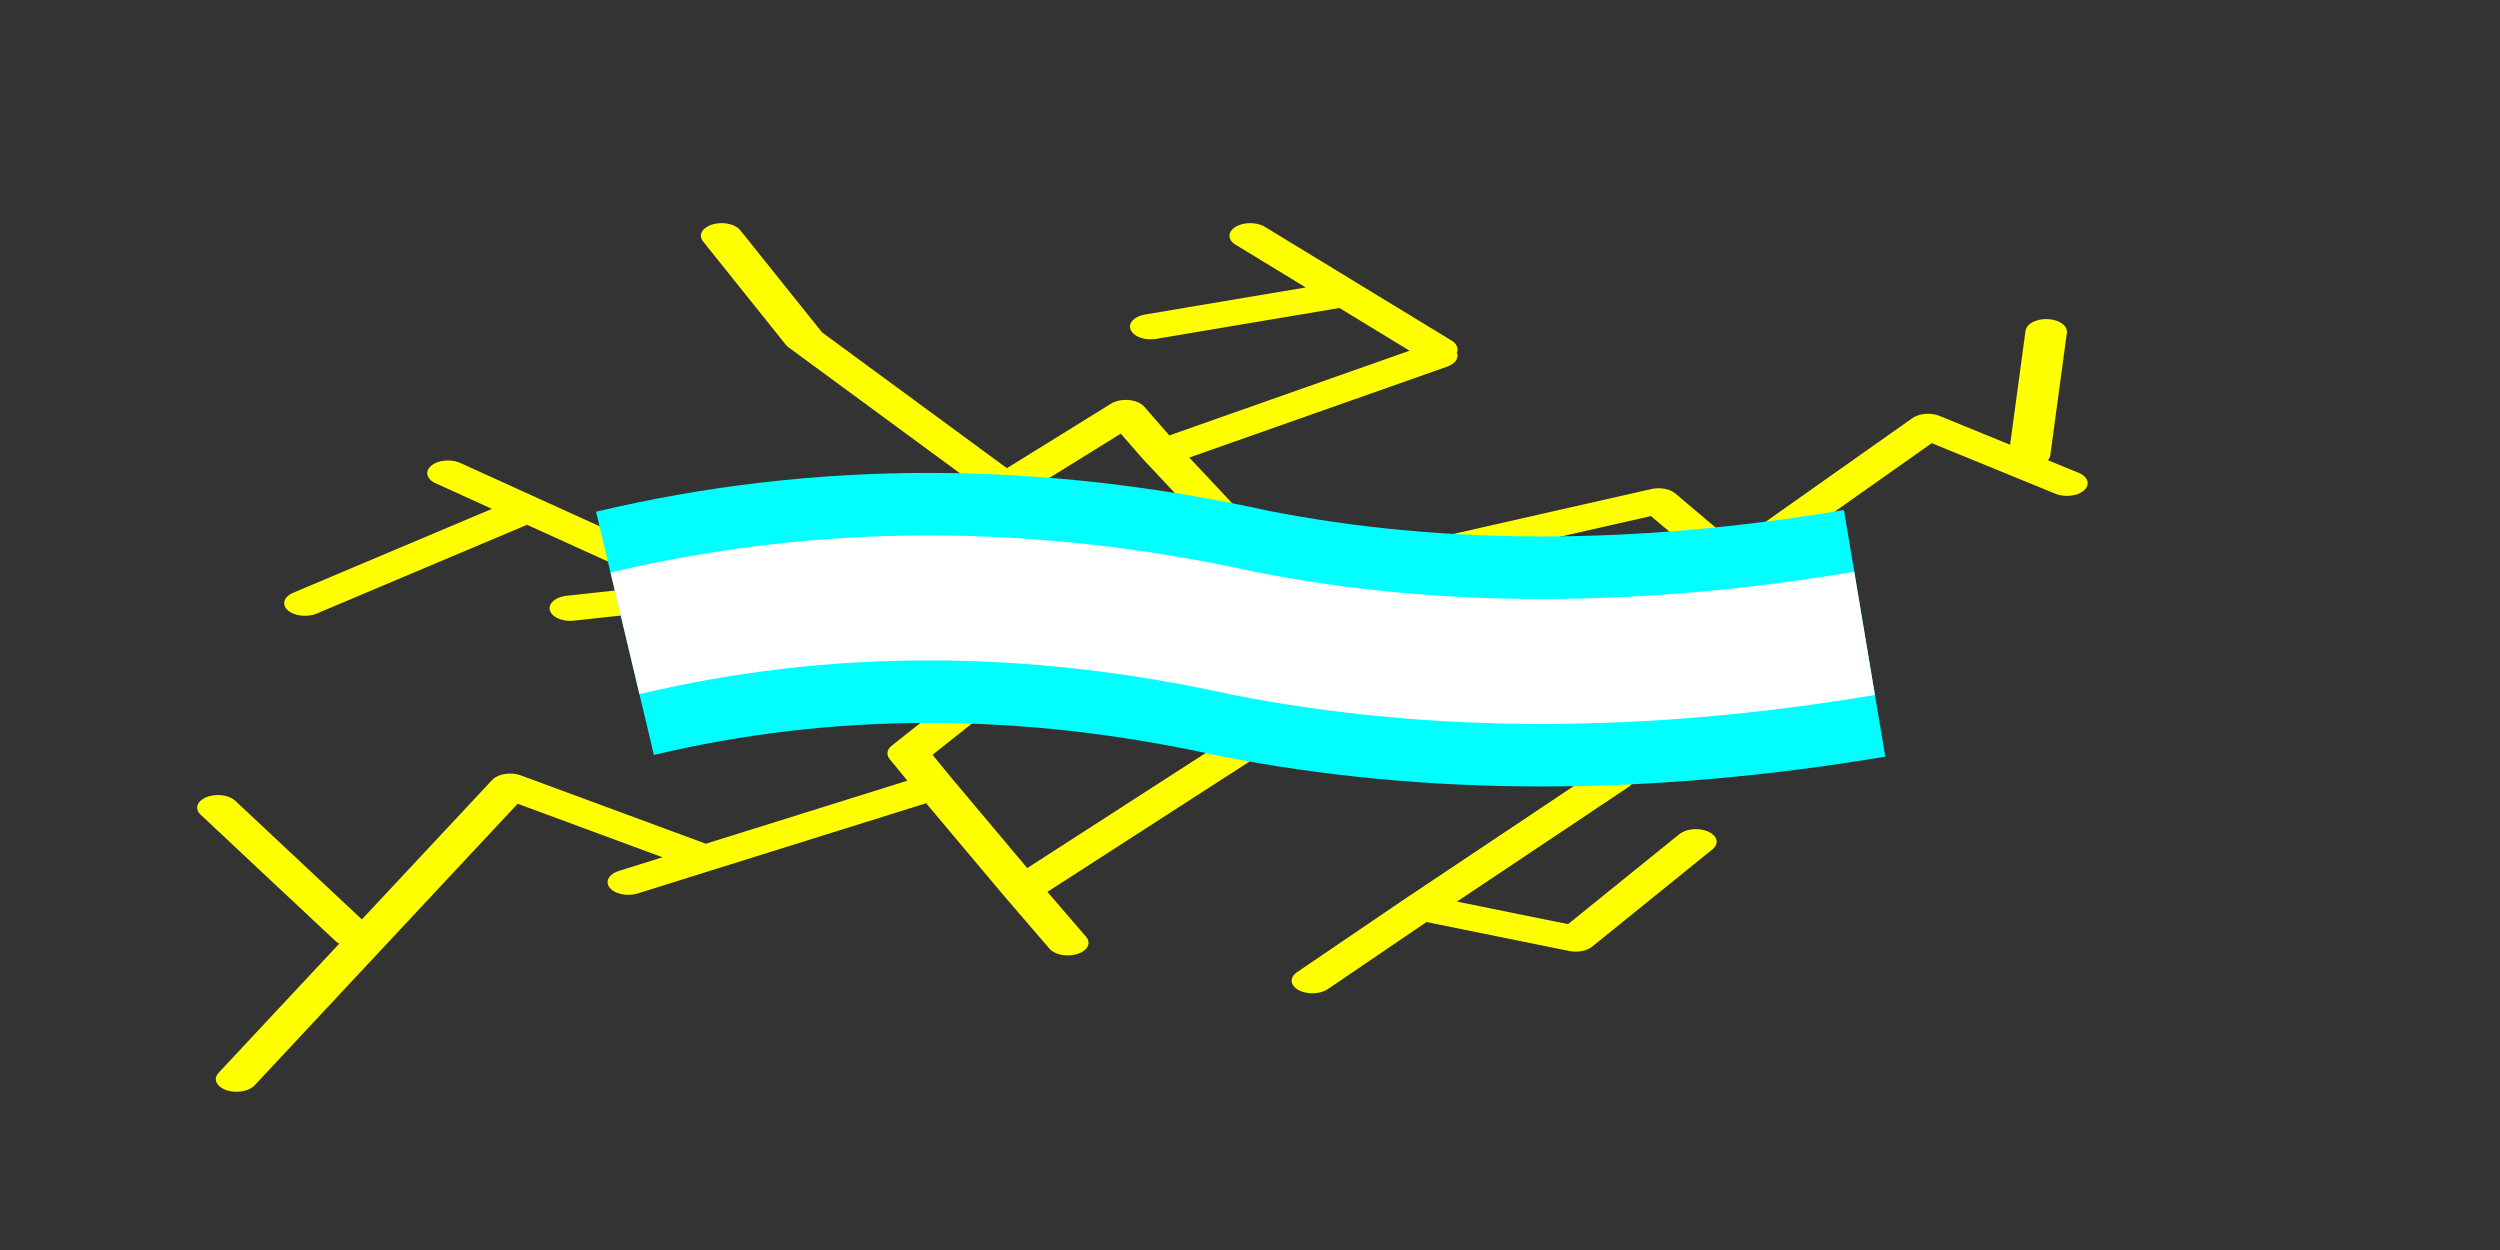 
<svg xmlns="http://www.w3.org/2000/svg" version="1.1" xmlns:xlink="http://www.w3.org/1999/xlink" preserveAspectRatio="none" x="0px" y="0px" width="60px" height="30px" viewBox="-15 0 60 30">
<rect x="-15" y="0" width="60" height="30" fill="#333333" stroke="none"/>
<defs>
<path id="Symbol_144_7_Layer1_0_1_STROKES" stroke="#FFFF00" stroke-width="1" stroke-linejoin="round" stroke-linecap="round" fill="none" d="
M 7.1 -9.75
L 10.95 -6.85 9.7 -3.1 12.6 -0.5
M -4.15 -3.85
L 4.6 -7.75 9.7 -3.1
M -8.25 -17.8
L -13.1 -18.2
M -3.9 -10.65
L -9.35 -15.35 -7.1 -18.7
M -6.4 -8.85
L -3.05 0.15 -8.3 3.15 -9.9 4 -6.95 6.9 -6.65 6.65
M -12.4 -3.5
L -14.6 -1.3 -13.3 3.4
M -6.95 6.9
L -3.4 10.4 -2.15 17.4
M -5.85 18.75
L -2.35 23.8
M -3.1 14.45
L -7.5 20.35
M -6.95 6.9
L -12.8 11.75 -16.9 13.75
M 11.1 5.4
L 9 6.5 4.9 8.6 7.75 14.15 8.7 16
M -5.65 2.15
L 3.6 9.25 4.9 8.6
M 9 6.5
L 3.6 1.4
M 7.75 14.15
L 4.9 18.85 16.5 25.45
M 10.75 22.65
L 5.75 25.9
M -8.3 3.15
L -12.15 -3.5
M -14.6 -1.3
L -16.9 1
M -1.8 -12.25
L -3.9 -10.65 -6.4 -8.85"/>

<path id="Symbol_148_7_Layer0_0_1_STROKES" stroke="#00FFFF" stroke-width="6" stroke-linejoin="round" stroke-linecap="butt" fill="none" d="
M -1.6 -12.5
Q -0.25 -4.45 -1.6 2.4 -3.3 10.1 -1.6 17.25"/>

<path id="Symbol_152_7_Layer0_0_1_STROKES" stroke="#FFFFFF" stroke-width="3" stroke-linejoin="round" stroke-linecap="butt" fill="none" d="
M -1.6 -12.5
Q -0.25 -4.45 -1.6 2.4 -3.3 10.1 -1.6 17.25"/>
</defs>

<g transform="matrix( 0, 0.606, -0.995, 0, 16,15.9) ">
<g transform="matrix( 1, 0, 0, 1, 0,0) ">
<use xlink:href="#Symbol_144_7_Layer1_0_1_STROKES"/>
</g>
</g>

<g transform="matrix( 0, 1, -1, 0, 17.25,16.8) ">
<g transform="matrix( 1, 0, 0, 1, 0,0) ">
<use xlink:href="#Symbol_148_7_Layer0_0_1_STROKES"/>
</g>
</g>

<g transform="matrix( 0, 1, -1, 0, 17.25,16.8) ">
<g transform="matrix( 1, 0, 0, 1, 0,0) ">
<use xlink:href="#Symbol_152_7_Layer0_0_1_STROKES"/>
</g>
</g>
</svg>
